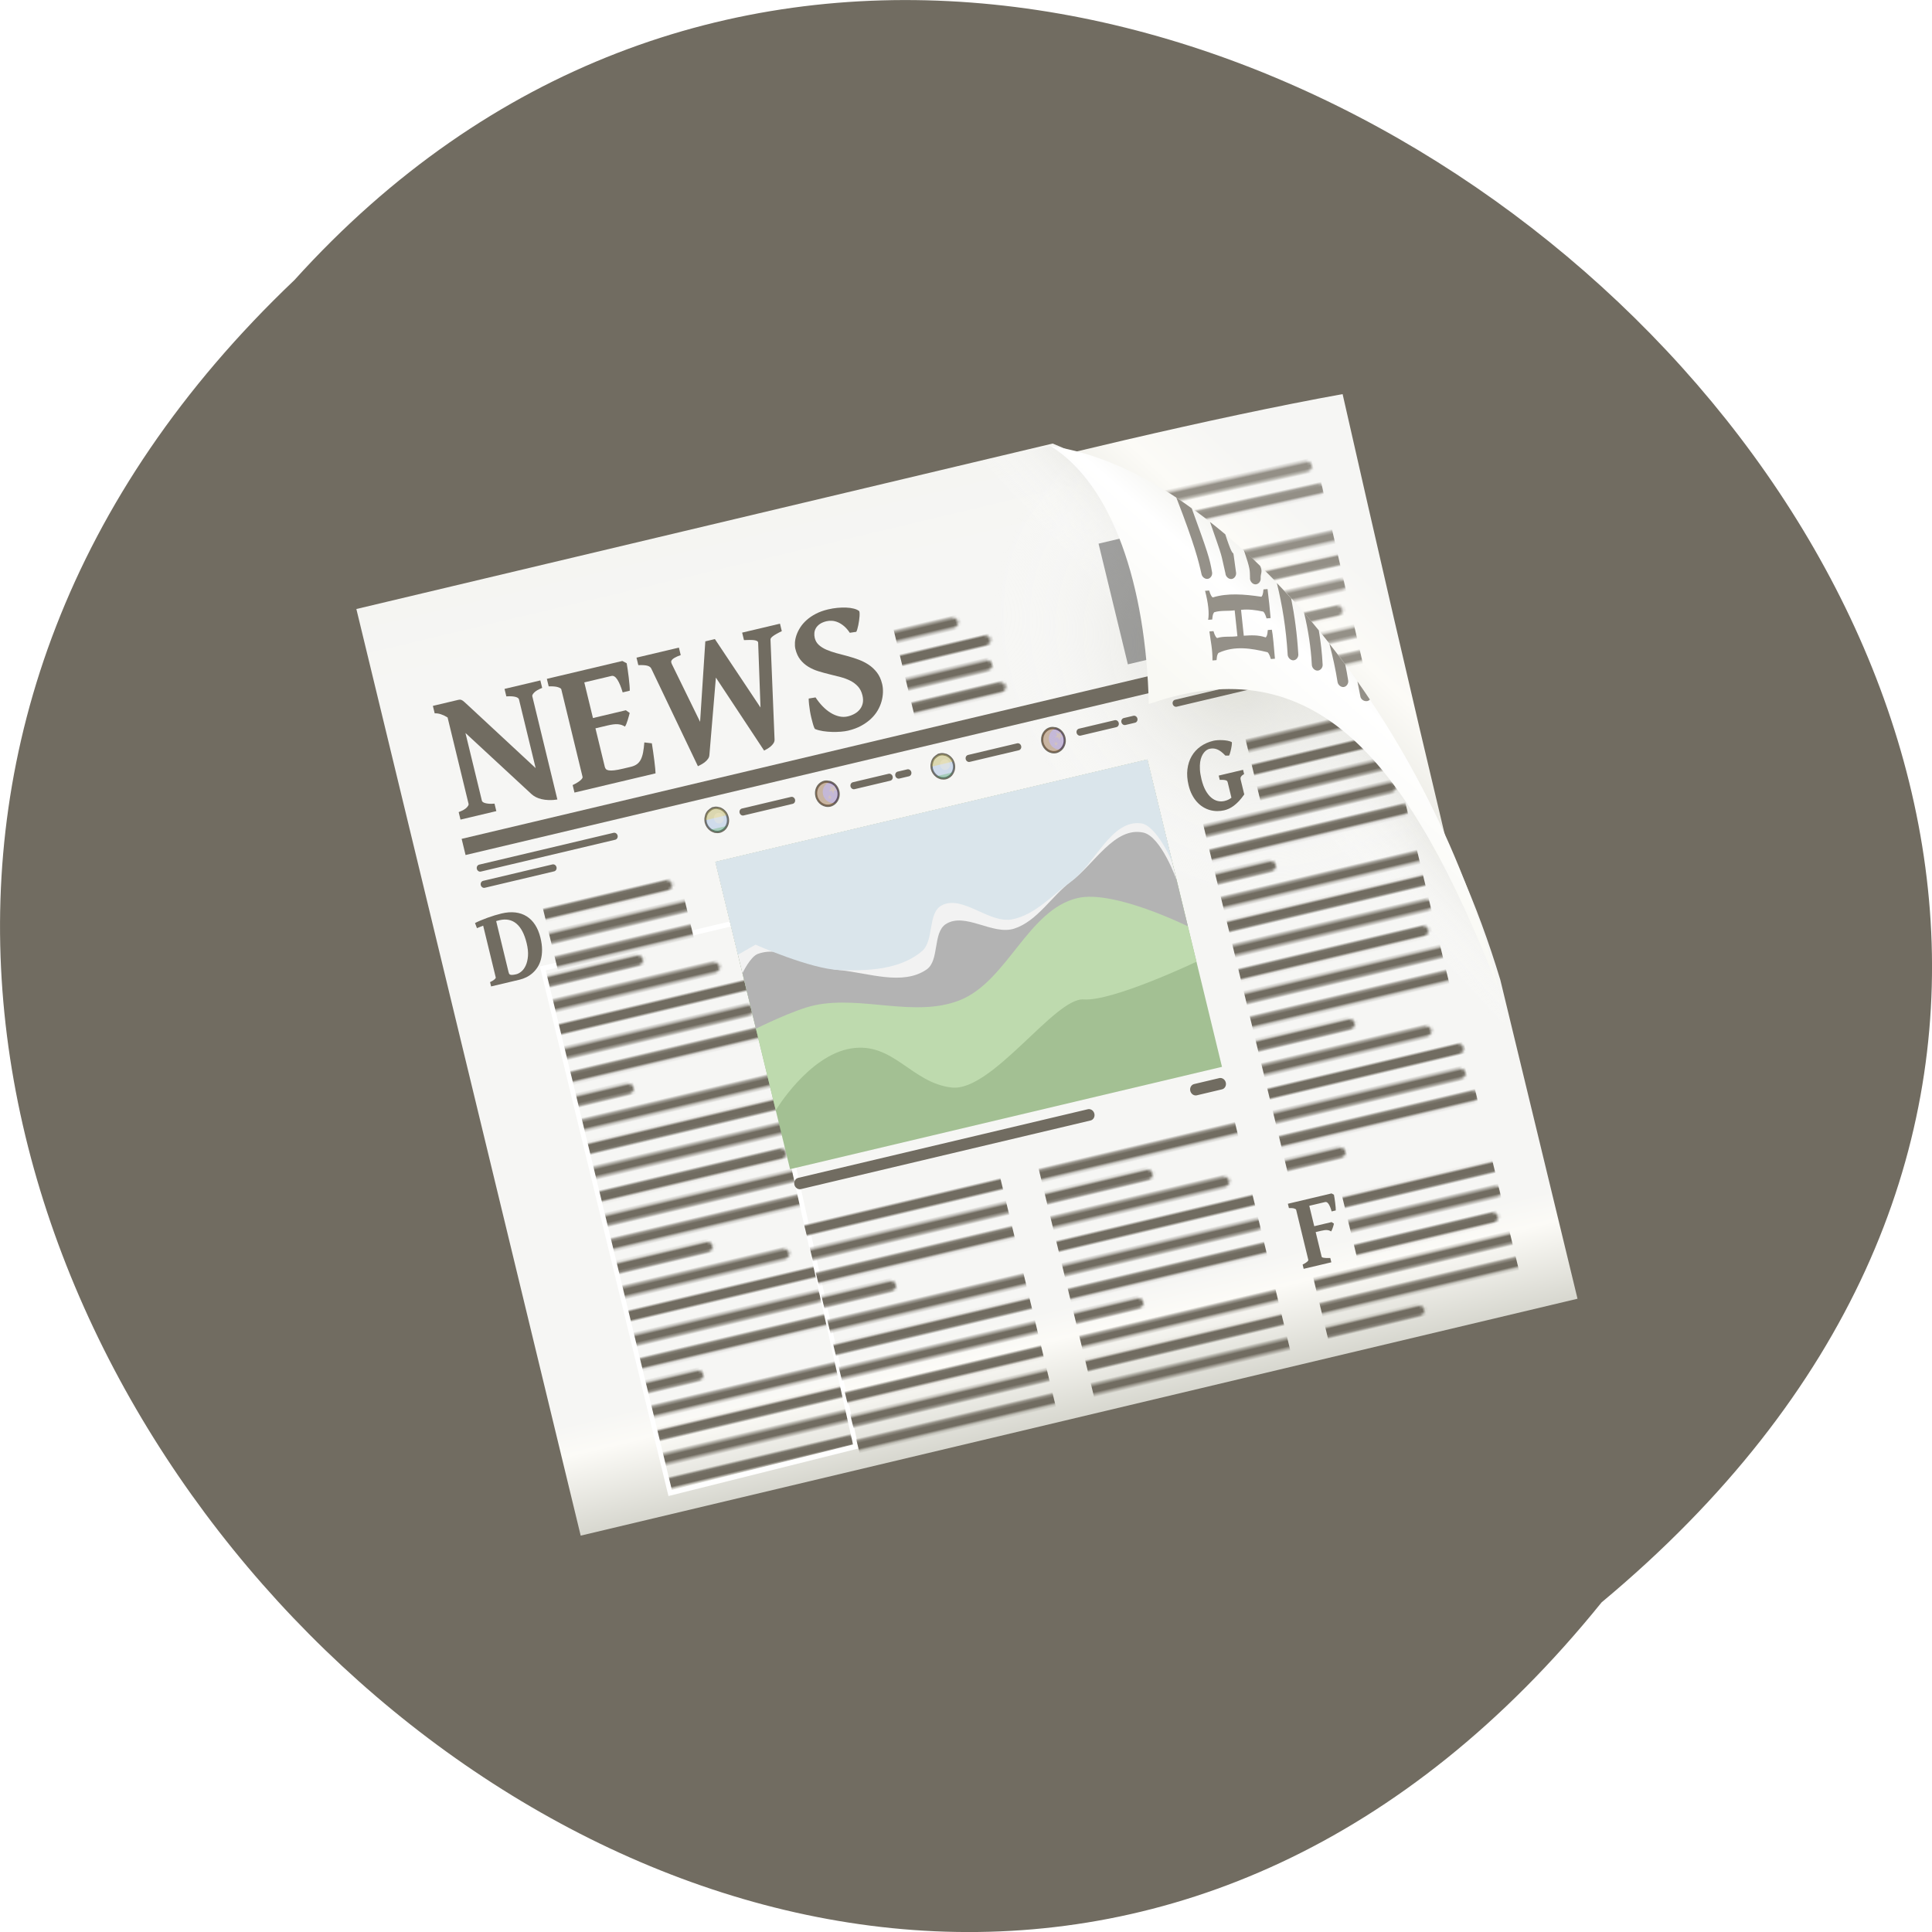 <svg xmlns="http://www.w3.org/2000/svg" xmlns:xlink="http://www.w3.org/1999/xlink" viewBox="0 0 256 256"><defs><path d="m 245.46 129.52 l -97.89 -96.9 c -5.556 -5.502 -16.222 -11.873 -23.7 -14.16 l -39.518 -12.08 c -7.479 -2.286 -18.1 0.391 -23.599 5.948 l -13.441 13.578 c -5.5 5.559 -14.502 14.653 -20 20.21 l -13.44 13.579 c -5.5 5.558 -8.07 16.206 -5.706 23.658 l 12.483 39.39 c 2.363 7.456 8.843 18.06 14.399 23.556 l 97.89 96.9 c 5.558 5.502 14.605 5.455 20.1 -0.101 l 36.26 -36.63 c 5.504 -5.559 14.503 -14.651 20 -20.21 l 36.26 -36.629 c 5.502 -5.56 5.455 -14.606 -0.101 -20.11 z m -178.09 -50.74 c -7.198 0 -13.03 -5.835 -13.03 -13.03 0 -7.197 5.835 -13.03 13.03 -13.03 7.197 0 13.03 5.835 13.03 13.03 -0.001 7.198 -5.836 13.03 -13.03 13.03 z" id="1"/><use id="2" xlink:href="#1"/><clipPath clip-path="url(#3)"><use xlink:href="#2"/></clipPath><clipPath id="3"><use xlink:href="#1"/></clipPath><clipPath clip-path="url(#3)"><use xlink:href="#2"/></clipPath><linearGradient xlink:href="#1D" id="1E" gradientUnits="userSpaceOnUse" y1="832.19" x2="0" y2="1016.54" gradientTransform="matrix(1.007 -0.001 -0.001 1.009 0.017 -8.159)"/><linearGradient xlink:href="#1D" id="1F" gradientUnits="userSpaceOnUse" x1="505.23" y1="619.42" x2="163.63" y2="863.72"/><linearGradient id="1D"><stop stop-color="#f5f5f2"/><stop stop-color="#f6f6f4" offset="0.104"/><stop stop-color="#f6f6f4" offset="0.884"/><stop stop-color="#fcfbf7" offset="0.916"/><stop stop-color="#d7d7cf" offset="1"/></linearGradient><linearGradient id="1G" gradientUnits="userSpaceOnUse" gradientTransform="matrix(0.478 0.79 -0.553 0.334 282.54 616.16)" y1="312.36" x2="0" y2="342.36"><stop stop-color="#e5e5e0"/><stop stop-opacity="0" stop-color="#fff" offset="1"/></linearGradient><linearGradient id="1I" gradientUnits="userSpaceOnUse" x1="221.68" y1="857.57" x2="185.07" y2="885.28"><stop stop-color="#e3e3d9"/><stop stop-color="#fff" offset="0.5"/><stop stop-color="#f9f9f4" offset="1"/></linearGradient><pattern patternTransform="matrix(0.686,0,0,0.539,6.545,226.56)" id="p" xlink:href="#r"/><pattern patternTransform="matrix(0.544,0,0,0.452,6.404,226.56)" id="r" xlink:href="#q"/><pattern id="q" patternTransform="translate(6.404,223.373)" height="115" width="87.62" patternUnits="userSpaceOnUse"><path stroke-width="4" stroke-linecap="round" stroke="#716c61" d="m 2.096 1.989 h 77.36"/><path stroke-width="4" stroke-linecap="round" stroke="#716c61" d="m 2.096 11.572 h 75.965"/><path stroke-width="4" stroke-linecap="round" stroke="#716c61" d="m 2.096 21.16 h 78.6"/><path stroke-width="4" stroke-linecap="round" stroke="#716c61" d="m 2.096 30.739 h 31"/><path stroke-width="4" stroke-linecap="round" stroke="#716c61" d="m 2.096 40.32 h 81.67"/><path stroke-width="4" stroke-linecap="round" stroke="#716c61" d="m 2.096 49.906 h 83.37"/><path stroke-width="4" stroke-linecap="round" stroke="#716c61" d="m 2.096 59.49 h 78.62"/><path stroke-width="4" stroke-linecap="round" stroke="#716c61" d="m 2.096 69.07 h 75.2"/><path stroke-width="4" stroke-linecap="round" stroke="#716c61" d="m 2.096 78.66 h 83.5"/><path stroke-width="4" stroke-linecap="round" stroke="#716c61" d="m 2.096 88.24 h 80.43"/><path stroke-width="4" stroke-linecap="round" stroke="#716c61" d="m 2.096 97.82 h 44.09"/><path stroke-width="4" stroke-linecap="round" stroke="#716c61" d="m 2.096 107.41 h 68.28"/><path stroke-width="4" stroke-linecap="round" stroke="#d40000" fill="none" opacity="0" d="m 2.096 112.99 h 75.76"/></pattern><pattern xlink:href="#p" id="s" patternTransform="matrix(0.686,0,0,0.539,171.545,226.56)"/><pattern patternTransform="matrix(0.686,0,0,0.539,-8.455,272.06)" id="u" xlink:href="#s"/><pattern xlink:href="#u" id="v" patternTransform="matrix(0.686,0,0,0.539,-8.455,272.06)"/><pattern id="t" patternTransform="translate(6.404,223.373)" height="115" width="87.62" patternUnits="userSpaceOnUse"><path stroke-width="4" stroke-linecap="round" stroke="#716c61" d="m 2.096 1.989 h 77.36"/><path stroke-width="4" stroke-linecap="round" stroke="#716c61" d="m 2.096 11.572 h 75.965"/><path stroke-width="4" stroke-linecap="round" stroke="#716c61" d="m 2.096 21.16 h 78.6"/><path stroke-width="4" stroke-linecap="round" stroke="#716c61" d="m 2.096 30.739 h 31"/><path stroke-width="4" stroke-linecap="round" stroke="#716c61" d="m 2.096 40.32 h 81.67"/><path stroke-width="4" stroke-linecap="round" stroke="#716c61" d="m 2.096 49.906 h 83.37"/><path stroke-width="4" stroke-linecap="round" stroke="#716c61" d="m 2.096 59.49 h 78.62"/><path stroke-width="4" stroke-linecap="round" stroke="#716c61" d="m 2.096 69.07 h 75.2"/><path stroke-width="4" stroke-linecap="round" stroke="#716c61" d="m 2.096 78.66 h 83.5"/><path stroke-width="4" stroke-linecap="round" stroke="#716c61" d="m 2.096 88.24 h 80.43"/><path stroke-width="4" stroke-linecap="round" stroke="#716c61" d="m 2.096 97.82 h 44.09"/><path stroke-width="4" stroke-linecap="round" stroke="#716c61" d="m 2.096 107.41 h 68.28"/><path stroke-width="4" stroke-linecap="round" stroke="#d40000" fill="none" opacity="0" d="m 2.096 112.99 h 75.76"/></pattern><pattern patternTransform="matrix(0.686,0,0,0.539,1640.725,982.002)" id="l" xlink:href="#o"/><pattern patternTransform="matrix(0.686,0,0,0.539,6.545,226.56)" id="h" xlink:href="#g"/><pattern id="i" patternTransform="translate(6.404,223.373)" height="115" width="87.62" patternUnits="userSpaceOnUse"><path stroke-width="4" stroke-linecap="round" stroke="#716c61" d="m 2.096 1.989 h 77.36"/><path stroke-width="4" stroke-linecap="round" stroke="#716c61" d="m 2.096 11.572 h 75.965"/><path stroke-width="4" stroke-linecap="round" stroke="#716c61" d="m 2.096 21.16 h 78.6"/><path stroke-width="4" stroke-linecap="round" stroke="#716c61" d="m 2.096 30.739 h 31"/><path stroke-width="4" stroke-linecap="round" stroke="#716c61" d="m 2.096 40.32 h 81.67"/><path stroke-width="4" stroke-linecap="round" stroke="#716c61" d="m 2.096 49.906 h 83.37"/><path stroke-width="4" stroke-linecap="round" stroke="#716c61" d="m 2.096 59.49 h 78.62"/><path stroke-width="4" stroke-linecap="round" stroke="#716c61" d="m 2.096 69.07 h 75.2"/><path stroke-width="4" stroke-linecap="round" stroke="#716c61" d="m 2.096 78.66 h 83.5"/><path stroke-width="4" stroke-linecap="round" stroke="#716c61" d="m 2.096 88.24 h 80.43"/><path stroke-width="4" stroke-linecap="round" stroke="#716c61" d="m 2.096 97.82 h 44.09"/><path stroke-width="4" stroke-linecap="round" stroke="#716c61" d="m 2.096 107.41 h 68.28"/><path stroke-width="4" stroke-linecap="round" stroke="#d40000" fill="none" opacity="0" d="m 2.096 112.99 h 75.76"/></pattern><pattern xlink:href="#v" id="o" patternTransform="matrix(0.686,0,0,0.539,1640.725,982.002)"/><pattern xlink:href="#h" id="j" patternTransform="matrix(0.686,0,0,0.539,171.545,226.56)"/><pattern patternTransform="matrix(0.686,0,0,0.539,-8.455,272.06)" id="k" xlink:href="#j"/><pattern patternTransform="matrix(0.686,0,0,0.539,1209.904,863.063)" id="n" xlink:href="#w"/><pattern xlink:href="#k" id="w" patternTransform="matrix(0.686,0,0,0.539,1209.904,863.063)"/><pattern patternTransform="matrix(0.544,0,0,0.452,6.404,226.56)" id="m" xlink:href="#z"/><pattern patternTransform="matrix(0.686,0,0,0.539,6.545,226.56)" id="10" xlink:href="#y"/><pattern patternTransform="matrix(0.686,0,0,0.539,1225.904,817.063)" id="17" xlink:href="#16"/><pattern patternTransform="matrix(0.686,0,0,0.539,7.545,226.06)" id="18" xlink:href="#x"/><pattern patternTransform="matrix(0.544,0,0,0.452,6.404,226.56)" id="x" xlink:href="#t"/><pattern id="19" patternTransform="translate(6.404,223.373)" height="115" width="87.62" patternUnits="userSpaceOnUse"><path stroke-width="4" stroke-linecap="round" stroke="#716c61" d="m 2.096 1.989 h 77.36"/><path stroke-width="4" stroke-linecap="round" stroke="#716c61" d="m 2.096 11.572 h 75.965"/><path stroke-width="4" stroke-linecap="round" stroke="#716c61" d="m 2.096 21.16 h 78.6"/><path stroke-width="4" stroke-linecap="round" stroke="#716c61" d="m 2.096 30.739 h 31"/><path stroke-width="4" stroke-linecap="round" stroke="#716c61" d="m 2.096 40.32 h 81.67"/><path stroke-width="4" stroke-linecap="round" stroke="#716c61" d="m 2.096 49.906 h 83.37"/><path stroke-width="4" stroke-linecap="round" stroke="#716c61" d="m 2.096 59.49 h 78.62"/><path stroke-width="4" stroke-linecap="round" stroke="#716c61" d="m 2.096 69.07 h 75.2"/><path stroke-width="4" stroke-linecap="round" stroke="#716c61" d="m 2.096 78.66 h 83.5"/><path stroke-width="4" stroke-linecap="round" stroke="#716c61" d="m 2.096 88.24 h 80.43"/><path stroke-width="4" stroke-linecap="round" stroke="#716c61" d="m 2.096 97.82 h 44.09"/><path stroke-width="4" stroke-linecap="round" stroke="#716c61" d="m 2.096 107.41 h 68.28"/><path stroke-width="4" stroke-linecap="round" stroke="#d40000" fill="none" opacity="0" d="m 2.096 112.99 h 75.76"/></pattern><pattern xlink:href="#1C" id="1B" patternTransform="matrix(0.686,0,0,0.539,1247.763,818.563)"/><pattern patternTransform="matrix(0.686,0,0,0.539,7.545,226.06)" id="1C" xlink:href="#1A"/><pattern patternTransform="matrix(0.544,0,0,0.452,6.404,226.56)" id="1A" xlink:href="#19"/><pattern xlink:href="#18" id="16" patternTransform="matrix(0.686,0,0,0.539,1225.904,817.063)"/><pattern patternTransform="matrix(0.544,0,0,0.452,6.404,226.56)" id="y" xlink:href="#15"/><pattern id="z" patternTransform="translate(6.404,223.373)" height="115" width="87.62" patternUnits="userSpaceOnUse"><path stroke-width="4" stroke-linecap="round" stroke="#716c61" d="m 2.096 1.989 h 77.36"/><path stroke-width="4" stroke-linecap="round" stroke="#716c61" d="m 2.096 11.572 h 75.965"/><path stroke-width="4" stroke-linecap="round" stroke="#716c61" d="m 2.096 21.16 h 78.6"/><path stroke-width="4" stroke-linecap="round" stroke="#716c61" d="m 2.096 30.739 h 31"/><path stroke-width="4" stroke-linecap="round" stroke="#716c61" d="m 2.096 40.32 h 81.67"/><path stroke-width="4" stroke-linecap="round" stroke="#716c61" d="m 2.096 49.906 h 83.37"/><path stroke-width="4" stroke-linecap="round" stroke="#716c61" d="m 2.096 59.49 h 78.62"/><path stroke-width="4" stroke-linecap="round" stroke="#716c61" d="m 2.096 69.07 h 75.2"/><path stroke-width="4" stroke-linecap="round" stroke="#716c61" d="m 2.096 78.66 h 83.5"/><path stroke-width="4" stroke-linecap="round" stroke="#716c61" d="m 2.096 88.24 h 80.43"/><path stroke-width="4" stroke-linecap="round" stroke="#716c61" d="m 2.096 97.82 h 44.09"/><path stroke-width="4" stroke-linecap="round" stroke="#716c61" d="m 2.096 107.41 h 68.28"/><path stroke-width="4" stroke-linecap="round" stroke="#d40000" fill="none" opacity="0" d="m 2.096 112.99 h 75.76"/></pattern><pattern id="15" patternTransform="translate(6.404,223.373)" height="115" width="87.62" patternUnits="userSpaceOnUse"><path stroke-width="4" stroke-linecap="round" stroke="#716c61" d="m 2.096 1.989 h 77.36"/><path stroke-width="4" stroke-linecap="round" stroke="#716c61" d="m 2.096 11.572 h 75.965"/><path stroke-width="4" stroke-linecap="round" stroke="#716c61" d="m 2.096 21.16 h 78.6"/><path stroke-width="4" stroke-linecap="round" stroke="#716c61" d="m 2.096 30.739 h 31"/><path stroke-width="4" stroke-linecap="round" stroke="#716c61" d="m 2.096 40.32 h 81.67"/><path stroke-width="4" stroke-linecap="round" stroke="#716c61" d="m 2.096 49.906 h 83.37"/><path stroke-width="4" stroke-linecap="round" stroke="#716c61" d="m 2.096 59.49 h 78.62"/><path stroke-width="4" stroke-linecap="round" stroke="#716c61" d="m 2.096 69.07 h 75.2"/><path stroke-width="4" stroke-linecap="round" stroke="#716c61" d="m 2.096 78.66 h 83.5"/><path stroke-width="4" stroke-linecap="round" stroke="#716c61" d="m 2.096 88.24 h 80.43"/><path stroke-width="4" stroke-linecap="round" stroke="#716c61" d="m 2.096 97.82 h 44.09"/><path stroke-width="4" stroke-linecap="round" stroke="#716c61" d="m 2.096 107.41 h 68.28"/><path stroke-width="4" stroke-linecap="round" stroke="#d40000" fill="none" opacity="0" d="m 2.096 112.99 h 75.76"/></pattern><pattern patternTransform="matrix(0.544,0,0,0.452,6.404,226.56)" id="g" xlink:href="#i"/><pattern xlink:href="#10" id="11" patternTransform="matrix(0.686,0,0,0.539,171.545,226.56)"/><pattern patternTransform="matrix(0.686,0,0,0.539,1209.904,863.063)" id="14" xlink:href="#13"/><pattern patternTransform="matrix(0.686,0,0,0.539,1247.763,818.563)" id="12" xlink:href="#1B"/><pattern patternTransform="matrix(0.686,0,0,0.539,1209.904,863.063)" id="13" xlink:href="#11"/><pattern patternTransform="matrix(0.686,0,0,0.539,1221.189,771.894)" id="e" xlink:href="#d"/><pattern patternTransform="matrix(0.686,0,0,0.539,1217.404,822.063)" id="F" xlink:href="#H"/><pattern id="G" patternTransform="translate(6.404,223.373)" height="115" width="87.62" patternUnits="userSpaceOnUse"><path stroke-width="4" stroke-linecap="round" stroke="#716c61" d="m 2.096 1.989 h 77.36"/><path stroke-width="4" stroke-linecap="round" stroke="#716c61" d="m 2.096 11.572 h 75.965"/><path stroke-width="4" stroke-linecap="round" stroke="#716c61" d="m 2.096 21.16 h 78.6"/><path stroke-width="4" stroke-linecap="round" stroke="#716c61" d="m 2.096 30.739 h 31"/><path stroke-width="4" stroke-linecap="round" stroke="#716c61" d="m 2.096 40.32 h 81.67"/><path stroke-width="4" stroke-linecap="round" stroke="#716c61" d="m 2.096 49.906 h 83.37"/><path stroke-width="4" stroke-linecap="round" stroke="#716c61" d="m 2.096 59.49 h 78.62"/><path stroke-width="4" stroke-linecap="round" stroke="#716c61" d="m 2.096 69.07 h 75.2"/><path stroke-width="4" stroke-linecap="round" stroke="#716c61" d="m 2.096 78.66 h 83.5"/><path stroke-width="4" stroke-linecap="round" stroke="#716c61" d="m 2.096 88.24 h 80.43"/><path stroke-width="4" stroke-linecap="round" stroke="#716c61" d="m 2.096 97.82 h 44.09"/><path stroke-width="4" stroke-linecap="round" stroke="#716c61" d="m 2.096 107.41 h 68.28"/><path stroke-width="4" stroke-linecap="round" stroke="#d40000" fill="none" opacity="0" d="m 2.096 112.99 h 75.76"/></pattern><pattern patternTransform="matrix(0.686,0,0,0.539,1223.904,868.563)" id="M" xlink:href="#L"/><pattern xlink:href="#f" id="H" patternTransform="matrix(0.686,0,0,0.539,1217.404,822.063)"/><pattern patternTransform="matrix(0.544,0,0,0.452,6.404,226.56)" id="I" xlink:href="#G"/><pattern patternTransform="matrix(0.686,0,0,0.539,6.545,226.56)" id="f" xlink:href="#m"/><pattern patternTransform="matrix(0.686,0,0,0.539,6.545,226.56)" id="J" xlink:href="#I"/><pattern patternTransform="matrix(0.686,0,0,0.539,1209.904,863.063)" id="K" xlink:href="#B"/><pattern id="E" patternTransform="translate(6.404,223.373)" height="115" width="87.62" patternUnits="userSpaceOnUse"><path stroke-width="4" stroke-linecap="round" stroke="#716c61" d="m 2.096 1.989 h 77.36"/><path stroke-width="4" stroke-linecap="round" stroke="#716c61" d="m 2.096 11.572 h 75.965"/><path stroke-width="4" stroke-linecap="round" stroke="#716c61" d="m 2.096 21.16 h 78.6"/><path stroke-width="4" stroke-linecap="round" stroke="#716c61" d="m 2.096 30.739 h 31"/><path stroke-width="4" stroke-linecap="round" stroke="#716c61" d="m 2.096 40.32 h 81.67"/><path stroke-width="4" stroke-linecap="round" stroke="#716c61" d="m 2.096 49.906 h 83.37"/><path stroke-width="4" stroke-linecap="round" stroke="#716c61" d="m 2.096 59.49 h 78.62"/><path stroke-width="4" stroke-linecap="round" stroke="#716c61" d="m 2.096 69.07 h 75.2"/><path stroke-width="4" stroke-linecap="round" stroke="#716c61" d="m 2.096 78.66 h 83.5"/><path stroke-width="4" stroke-linecap="round" stroke="#716c61" d="m 2.096 88.24 h 80.43"/><path stroke-width="4" stroke-linecap="round" stroke="#716c61" d="m 2.096 97.82 h 44.09"/><path stroke-width="4" stroke-linecap="round" stroke="#716c61" d="m 2.096 107.41 h 68.28"/><path stroke-width="4" stroke-linecap="round" stroke="#d40000" fill="none" opacity="0" d="m 2.096 112.99 h 75.76"/></pattern><pattern patternTransform="matrix(0.686,0,0,0.539,6.545,226.56)" id="D" xlink:href="#7"/><pattern patternTransform="matrix(0.544,0,0,0.452,6.404,226.56)" id="7" xlink:href="#5"/><pattern id="5" patternTransform="translate(6.404,223.373)" height="115" width="87.62" patternUnits="userSpaceOnUse"><path stroke-width="4" stroke-linecap="round" stroke="#716c61" d="m 2.096 1.989 h 77.36"/><path stroke-width="4" stroke-linecap="round" stroke="#716c61" d="m 2.096 11.572 h 75.965"/><path stroke-width="4" stroke-linecap="round" stroke="#716c61" d="m 2.096 21.16 h 78.6"/><path stroke-width="4" stroke-linecap="round" stroke="#716c61" d="m 2.096 30.739 h 31"/><path stroke-width="4" stroke-linecap="round" stroke="#716c61" d="m 2.096 40.32 h 81.67"/><path stroke-width="4" stroke-linecap="round" stroke="#716c61" d="m 2.096 49.906 h 83.37"/><path stroke-width="4" stroke-linecap="round" stroke="#716c61" d="m 2.096 59.49 h 78.62"/><path stroke-width="4" stroke-linecap="round" stroke="#716c61" d="m 2.096 69.07 h 75.2"/><path stroke-width="4" stroke-linecap="round" stroke="#716c61" d="m 2.096 78.66 h 83.5"/><path stroke-width="4" stroke-linecap="round" stroke="#716c61" d="m 2.096 88.24 h 80.43"/><path stroke-width="4" stroke-linecap="round" stroke="#716c61" d="m 2.096 97.82 h 44.09"/><path stroke-width="4" stroke-linecap="round" stroke="#716c61" d="m 2.096 107.41 h 68.28"/><path stroke-width="4" stroke-linecap="round" stroke="#d40000" fill="none" opacity="0" d="m 2.096 112.99 h 75.76"/></pattern><pattern patternTransform="matrix(0.686,0,0,0.539,1225.904,817.063)" id="6" xlink:href="#8"/><pattern patternTransform="matrix(0.686,0,0,0.539,1225.904,817.063)" id="8" xlink:href="#C"/><pattern xlink:href="#D" id="9" patternTransform="matrix(0.686,0,0,0.539,171.545,226.56)"/><pattern patternTransform="matrix(0.544,0,0,0.452,6.404,226.56)" id="C" xlink:href="#E"/><pattern patternTransform="matrix(0.686,0,0,0.539,-8.455,272.06)" id="A" xlink:href="#9"/><pattern xlink:href="#A" id="B" patternTransform="matrix(0.686,0,0,0.539,1209.904,863.063)"/><pattern xlink:href="#J" id="L" patternTransform="matrix(0.686,0,0,0.539,1223.904,868.563)"/><pattern id="N" patternTransform="translate(6.404,223.373)" height="115" width="87.62" patternUnits="userSpaceOnUse"><path stroke-width="4" stroke-linecap="round" stroke="#716c61" d="m 2.096 1.989 h 77.36"/><path stroke-width="4" stroke-linecap="round" stroke="#716c61" d="m 2.096 11.572 h 75.965"/><path stroke-width="4" stroke-linecap="round" stroke="#716c61" d="m 2.096 21.16 h 78.6"/><path stroke-width="4" stroke-linecap="round" stroke="#716c61" d="m 2.096 30.739 h 31"/><path stroke-width="4" stroke-linecap="round" stroke="#716c61" d="m 2.096 40.32 h 81.67"/><path stroke-width="4" stroke-linecap="round" stroke="#716c61" d="m 2.096 49.906 h 83.37"/><path stroke-width="4" stroke-linecap="round" stroke="#716c61" d="m 2.096 59.49 h 78.62"/><path stroke-width="4" stroke-linecap="round" stroke="#716c61" d="m 2.096 69.07 h 75.2"/><path stroke-width="4" stroke-linecap="round" stroke="#716c61" d="m 2.096 78.66 h 83.5"/><path stroke-width="4" stroke-linecap="round" stroke="#716c61" d="m 2.096 88.24 h 80.43"/><path stroke-width="4" stroke-linecap="round" stroke="#716c61" d="m 2.096 97.82 h 44.09"/><path stroke-width="4" stroke-linecap="round" stroke="#716c61" d="m 2.096 107.41 h 68.28"/><path stroke-width="4" stroke-linecap="round" stroke="#d40000" fill="none" opacity="0" d="m 2.096 112.99 h 75.76"/></pattern><pattern patternTransform="matrix(0.544,0,0,0.452,6.404,226.56)" id="Z" xlink:href="#N"/><pattern patternTransform="matrix(0.686,0,0,0.539,6.545,226.56)" id="X" xlink:href="#Z"/><pattern patternTransform="matrix(0.686,0,0,0.539,-8.455,272.06)" id="a" xlink:href="#Y"/><pattern xlink:href="#a" id="b" patternTransform="matrix(0.686,0,0,0.539,-8.455,272.06)"/><pattern xlink:href="#U" id="0" patternTransform="matrix(0.634,0,0,0.498,-136.363,690.817)"/><pattern xlink:href="#e" id="c" patternTransform="matrix(0.634,0,0,0.498,-151.471,667.353)"/><pattern xlink:href="#b" id="d" patternTransform="matrix(0.686,0,0,0.539,1221.189,771.894)"/><pattern xlink:href="#X" id="Y" patternTransform="matrix(0.686,0,0,0.539,171.545,226.56)"/><pattern xlink:href="#F" id="R" patternTransform="matrix(0.634,0,0,0.498,-154.257,696.875)"/><pattern xlink:href="#l" id="W" patternTransform="matrix(0.634,0,0,0.498,236.734,844.599)"/><pattern xlink:href="#12" id="O" patternTransform="matrix(0.634,0,0,0.498,-126.216,693.642)"/><pattern xlink:href="#14" id="P" patternTransform="matrix(0.634,0,0,0.498,-161.184,734.743)"/><pattern xlink:href="#17" id="Q" patternTransform="matrix(0.634,0,0,0.498,-146.406,692.257)"/><pattern xlink:href="#K" id="V" patternTransform="matrix(0.634,0,0,0.498,-161.184,734.743)"/><pattern xlink:href="#M" id="S" patternTransform="matrix(0.634,0,0,0.498,-148.253,739.823)"/><pattern xlink:href="#6" id="U" patternTransform="matrix(0.634,0,0,0.498,-146.406,692.257)"/><pattern xlink:href="#n" id="T" patternTransform="matrix(0.634,0,0,0.498,-161.184,734.743)"/><radialGradient xlink:href="#4" id="1H" gradientUnits="userSpaceOnUse" gradientTransform="matrix(2.098 0.758 -0.349 2.053 -369.29 -349.55)" cx="348" cy="471.36" r="22.5"/><radialGradient gradientTransform="matrix(2.098 0.758 -0.349 2.053 -369.29 -349.55)" gradientUnits="userSpaceOnUse" id="4" r="22.5" cy="471.36" cx="348"><stop stop-color="#dcdcd5"/><stop stop-opacity="0" stop-color="#fff" offset="1"/></radialGradient></defs><g color="#000"><path d="M 212.32,840.15 C 342.21,945 152.05,1134.27 37.11,1013.36 -78.08,909.3 101.7,707.34 212.32,840.15 z" transform="matrix(0 1 -1 0 1052.37 0.002)" fill="#716c61"/></g><g transform="matrix(0.612 -0.145 0.161 0.663 -99.21 -468.2)"><path d="m 232.9,835.88 c -1,60.873 -1.522,115.21 -0.303,174.97 L 106.337,991.91 85.434,836.57 c 0,0 91.59,-3.456 147.46,-0.686 z" fill="url(#1F)"/><path d="m 192.67,842.36 h 42.487 v 71.17 H 192.67 z" transform="matrix(1 0.013 -0.013 1 0 0)" opacity="0.75" fill="url(#c)"/><path d="m 20.3 832.34 l -0.141 185.16 l 215.86 -0.138 l 0.049 -63.696 c -3.714 -62.31 -39.11 -104.46 -64.988 -121.42 z" fill="url(#1E)"/><path d="m 154.74,832.65 78.57,130 1.905,-1.155 v -8.515 c -0.727,-12.01 -2.648,-23.25 -5.455,-33.712 l -46.35,-76.69 c -4.414,-3.927 -8.746,-7.249 -12.844,-9.929 h -15.817 z" fill="url(#1G)"/><path d="m 173.71 834.81 c -12.759 4.348 -22.356 15.05 -24.909 30.05 -4.342 25.51 13.303 53.82 39.37 63.24 16.16 5.838 31.743 3.037 42.31 -6 -10.641 -42.655 -36.1 -72.55 -56.774 -87.28 z" fill="url(#1H)"/><path d="m 183.4 886.84 h 29.09" fill="none" stroke="#716c61" stroke-linecap="round" stroke-width="1.385"/><path d="m 182.96,909.75 h 42.487 v 71.17 H 182.96 z" fill="url(#V)"/><path d="m 175.5,853.22 h 15.281 v 24.12 H 175.5 z" opacity="0.35"/><g fill="#716c61"><path d="m 30.427,880.49 h 170.41 v 3.232 H 30.427 z"/><path d="m 31.15,876.8 v -1.497 c 0.878,-0.108 1.503,-0.277 1.876,-0.505 0.373,-0.229 0.559,-0.427 0.559,-0.595 v -17.282 c -0.385,-0.361 -0.785,-0.661 -1.2,-0.902 -0.415,-0.241 -0.827,-0.391 -1.236,-0.451 v -1.497 h 5.448 c 0.18,0 0.328,0.015 0.442,0.045 0.114,0.03 0.232,0.093 0.352,0.189 0.12,0.096 0.25,0.238 0.388,0.424 0.138,0.186 0.322,0.436 0.55,0.749 l 10.77,14.955 v -13.746 c 0,-0.072 -0.036,-0.159 -0.108,-0.262 -0.072,-0.102 -0.201,-0.204 -0.388,-0.307 -0.186,-0.102 -0.436,-0.201 -0.749,-0.298 -0.313,-0.096 -0.71,-0.18 -1.191,-0.253 v -1.497 h 7.757 v 1.497 c -0.866,0.12 -1.488,0.295 -1.867,0.523 -0.379,0.229 -0.568,0.427 -0.568,0.595 v 20.655 c -0.661,-0.048 -1.26,-0.141 -1.795,-0.28 -0.535,-0.138 -1.01,-0.304 -1.425,-0.496 -0.415,-0.192 -0.773,-0.409 -1.073,-0.649 -0.301,-0.241 -0.547,-0.493 -0.74,-0.758 L 36.471,860.653 v 13.548 c 0,0.072 0.039,0.159 0.117,0.262 0.078,0.102 0.213,0.204 0.406,0.307 0.192,0.102 0.442,0.201 0.749,0.298 0.307,0.096 0.695,0.174 1.164,0.235 v 1.497 z"/><path d="m 74.12,870.95 c -0.048,0.517 -0.102,1.079 -0.162,1.687 -0.06,0.607 -0.126,1.191 -0.198,1.75 -0.072,0.559 -0.141,1.055 -0.207,1.488 -0.066,0.433 -0.123,0.74 -0.171,0.92 H 55.829 v -1.497 c 0.818,-0.168 1.428,-0.352 1.831,-0.55 0.403,-0.198 0.604,-0.382 0.604,-0.55 v -17.516 c 0,-0.144 -0.189,-0.325 -0.568,-0.541 -0.379,-0.216 -1,-0.409 -1.867,-0.577 v -1.497 h 16.344 l 0.776,0.631 c -0.024,0.313 -0.06,0.722 -0.108,1.227 -0.048,0.505 -0.108,1.022 -0.18,1.551 -0.072,0.529 -0.147,1.028 -0.225,1.497 -0.078,0.469 -0.153,0.818 -0.225,1.046 h -1.533 c -0.06,-1.118 -0.21,-1.999 -0.451,-2.643 -0.241,-0.643 -0.583,-0.965 -1.028,-0.965 h -5.881 v 7.126 h 7.126 l 0.649,0.686 c -0.096,0.168 -0.213,0.367 -0.352,0.595 -0.138,0.229 -0.283,0.46 -0.433,0.695 -0.15,0.235 -0.301,0.448 -0.451,0.64 -0.15,0.192 -0.292,0.337 -0.424,0.433 -0.18,-0.18 -0.376,-0.331 -0.586,-0.451 -0.21,-0.12 -0.451,-0.222 -0.722,-0.307 -0.271,-0.084 -0.589,-0.144 -0.956,-0.18 -0.367,-0.036 -0.803,-0.054 -1.308,-0.054 h -2.544 v 7.703 c 0,0.18 0.042,0.34 0.126,0.478 0.084,0.138 0.259,0.259 0.523,0.361 0.265,0.102 0.637,0.18 1.118,0.235 0.481,0.054 1.118,0.081 1.912,0.081 h 1.606 c 0.553,0 1.025,-0.075 1.416,-0.225 0.391,-0.15 0.737,-0.388 1.037,-0.713 0.301,-0.325 0.574,-0.74 0.821,-1.245 0.247,-0.505 0.496,-1.112 0.749,-1.822 z"/><path d="m 106.3,855.57 c -0.529,0.108 -0.968,0.21 -1.317,0.307 -0.349,0.096 -0.625,0.189 -0.83,0.28 -0.204,0.09 -0.352,0.177 -0.442,0.262 -0.09,0.084 -0.141,0.174 -0.153,0.271 l -4.131,19.05 c -0.06,0.253 -0.198,0.472 -0.415,0.658 -0.216,0.186 -0.463,0.343 -0.74,0.469 -0.277,0.126 -0.556,0.229 -0.839,0.307 -0.283,0.078 -0.514,0.135 -0.695,0.171 l -6.242,-15.947 -5.177,14.341 c -0.084,0.253 -0.238,0.469 -0.46,0.649 -0.222,0.18 -0.475,0.334 -0.758,0.46 -0.283,0.126 -0.574,0.229 -0.875,0.307 -0.301,0.078 -0.571,0.141 -0.812,0.189 l -4.69,-20.511 c -0.06,-0.301 -0.277,-0.547 -0.649,-0.74 -0.373,-0.192 -0.986,-0.367 -1.84,-0.523 v -1.497 h 9.182 v 1.497 c -0.589,0.06 -1.043,0.135 -1.362,0.225 -0.319,0.09 -0.55,0.189 -0.695,0.298 -0.144,0.108 -0.222,0.226 -0.235,0.352 -0.012,0.126 -0.006,0.256 0.018,0.388 l 2.922,12.213 5.069,-14.973 h 2.075 l 5.935,14.973 2.742,-12.357 c 0.024,-0.144 -0.03,-0.271 -0.162,-0.379 -0.132,-0.108 -0.325,-0.204 -0.577,-0.289 -0.253,-0.084 -0.553,-0.162 -0.902,-0.235 -0.349,-0.072 -0.728,-0.144 -1.136,-0.216 v -1.497 h 8.19 z"/><path d="m 124.22 870 c 0 0.541 -0.084 1.094 -0.253 1.66 -0.168 0.565 -0.418 1.121 -0.749 1.669 -0.331 0.547 -0.752 1.064 -1.263 1.551 -0.511 0.487 -1.112 0.911 -1.804 1.272 -0.692 0.361 -1.47 0.649 -2.336 0.866 -0.866 0.216 -1.828 0.325 -2.886 0.325 -0.445 0 -0.962 -0.042 -1.551 -0.126 -0.589 -0.084 -1.191 -0.201 -1.804 -0.352 -0.613 -0.15 -1.212 -0.334 -1.795 -0.55 -0.583 -0.216 -1.085 -0.463 -1.506 -0.74 -0.06 -0.024 -0.108 -0.147 -0.144 -0.37 -0.036 -0.222 -0.06 -0.502 -0.072 -0.839 -0.012 -0.337 -0.018 -0.716 -0.018 -1.136 0 -0.421 0.018 -0.851 0.054 -1.29 0.036 -0.439 0.084 -0.869 0.144 -1.29 0.06 -0.421 0.132 -0.8 0.216 -1.136 l 1.461 0.09 c 0.277 0.71 0.61 1.371 1 1.984 0.391 0.613 0.83 1.146 1.317 1.596 0.487 0.451 1.013 0.806 1.578 1.064 0.565 0.259 1.155 0.388 1.768 0.388 0.541 0 1.055 -0.066 1.542 -0.198 0.487 -0.132 0.917 -0.334 1.29 -0.604 0.373 -0.271 0.667 -0.613 0.884 -1.028 0.216 -0.415 0.325 -0.911 0.325 -1.488 0 -0.734 -0.162 -1.368 -0.487 -1.903 -0.325 -0.535 -0.755 -1.01 -1.29 -1.425 -0.535 -0.415 -1.146 -0.791 -1.831 -1.127 -0.686 -0.337 -1.386 -0.673 -2.102 -1.01 -0.716 -0.337 -1.416 -0.692 -2.102 -1.064 -0.686 -0.373 -1.296 -0.803 -1.831 -1.29 -0.535 -0.487 -0.965 -1.049 -1.29 -1.687 -0.325 -0.637 -0.487 -1.395 -0.487 -2.273 0 -0.373 0.075 -0.782 0.225 -1.227 0.15 -0.445 0.379 -0.89 0.686 -1.335 0.307 -0.445 0.695 -0.875 1.164 -1.29 0.469 -0.415 1.022 -0.782 1.66 -1.1 0.637 -0.319 1.365 -0.574 2.183 -0.767 0.818 -0.192 1.726 -0.289 2.724 -0.289 0.685 0 1.353 0.042 2 0.126 0.649 0.084 1.254 0.198 1.813 0.343 0.559 0.144 1.052 0.319 1.479 0.523 0.427 0.204 0.749 0.427 0.965 0.667 0.06 0.048 0.075 0.165 0.045 0.352 -0.03 0.186 -0.087 0.406 -0.171 0.658 -0.084 0.253 -0.189 0.526 -0.316 0.821 -0.126 0.295 -0.259 0.577 -0.397 0.848 -0.138 0.271 -0.274 0.511 -0.406 0.722 -0.132 0.21 -0.247 0.358 -0.343 0.442 l -1.371 -0.108 c -0.241 -0.613 -0.529 -1.127 -0.866 -1.542 -0.337 -0.415 -0.695 -0.749 -1.073 -1 -0.379 -0.253 -0.764 -0.43 -1.155 -0.532 -0.391 -0.102 -0.755 -0.153 -1.091 -0.153 -0.577 0 -1.07 0.072 -1.479 0.216 -0.409 0.144 -0.746 0.34 -1.01 0.586 -0.265 0.247 -0.457 0.529 -0.577 0.848 -0.12 0.319 -0.18 0.646 -0.18 0.983 0 0.565 0.165 1.07 0.496 1.515 0.331 0.445 0.767 0.854 1.308 1.227 0.541 0.373 1.155 0.734 1.84 1.082 l 2.111 1.046 c 0.722 0.361 1.425 0.752 2.111 1.173 0.685 0.421 1.299 0.899 1.84 1.434 0.541 0.535 0.977 1.146 1.308 1.831 0.331 0.686 0.496 1.473 0.496 2.363 z"/></g><path d="m 40.6 908.61 h 42.487 l -2.151 104.36 l -40.34 0.47 z" fill="url(#0)" stroke="#fff"/><path d="m 81.36,967.55 h 42.487 v 47.794 H 81.36 z" fill="url(#S)"/><path d="m 132.16,967.55 h 42.487 v 47.33 H 132.16 z" fill="url(#R)"/><path d="m 182.96,999.88 h 42.487 v 15 H 182.96 z" fill="url(#P)"/><path d="m 82.48 960.75 h 62.698" fill="none" stroke="#716c61" stroke-linecap="round" stroke-width="2.247"/><path d="m 81.24,896.2 h 93.52 v 61.42 H 81.24 z" fill="#a3c093"/><path d="m 81.24 896.2 h 93.52 v 40.41 c 0 0 -19.16 3.781 -24.952 2.078 -5.794 -1.703 -23.401 13.409 -31.431 10.733 -8.03 -2.676 -9.65 -11.317 -18.676 -11.887 -9.03 -0.57 -18.458 8.313 -18.458 8.313 z" fill="#bedaae"/><path d="m 81.24 896.2 h 93.52 v 33.34 c 0 0 -13.328 -10.269 -21.17 -10.286 -10.808 -0.023 -18.512 12.618 -29.23 14.04 -10.04 1.334 -19.752 -5.304 -29.88 -5.551 -4.451 -0.109 -13.237 1.796 -13.237 1.796 z" fill="#b3b3b3"/><path d="m 81.24 896.2 h 93.52 v 24.1 c 0 0 -0.989 -8.935 -4.457 -10.47 -5.554 -2.458 -11.57 3.732 -17.207 5.991 -4.757 1.907 -8.882 5.989 -13.993 6.372 -4.758 0.357 -9.218 -5.369 -13.764 -3.923 -3.149 1 -3.1 6.617 -6.213 7.726 -5.757 2.05 -12.1 -1.979 -17.933 -3.81 -5.473 -1.719 -10.157 -7.339 -15.857 -6.691 -1.673 0.19 -4.093 2.958 -4.093 2.958 z" fill="#f2f2f2"/><path d="m 81.24 896.2 h 93.52 v 20.407 c 0 0 -1.4 -7.565 -4.457 -8.623 -5.956 -2.061 -11.331 5.558 -17.207 7.838 -4.57 1.773 -9.09 4.732 -13.993 4.525 -4.971 -0.209 -8.942 -6.993 -13.764 -5.771 -3.203 0.812 -3.228 6.307 -6.213 7.726 -5.399 2.565 -12.141 1.364 -17.933 -0.116 -5.816 -1.486 -15.857 -8.538 -15.857 -8.538 l -4.093 1.111 z" fill="#dae5eb"/><g fill="none" stroke="#716c61" stroke-linecap="round"><g stroke-width="1.385"><path d="m 32.737 886.84 h 29.09"/><path d="m 32.737 890.08 h 15.01"/></g><path d="m 168.2 960.75 h 5.433" stroke-width="2.247"/></g><path d="m 129.26,858.79 h 21.705 v 19.397 H 129.26 z" fill="url(#O)"/><path d="m 43.604,896.2 h 29.441 v 14.09 H 43.604 z" fill="url(#Q)"/><path d="m 41.646,902.72 c 0,0.86 -0.088,1.629 -0.263,2.307 -0.176,0.678 -0.416,1.277 -0.723,1.796 -0.306,0.52 -0.664,0.96 -1.074,1.321 -0.41,0.361 -0.85,0.657 -1.321,0.888 -0.471,0.231 -0.96,0.399 -1.466,0.506 -0.506,0.107 -1,0.16 -1.492,0.16 h -6.184 v -0.857 c 0.468,-0.096 0.817,-0.201 1.048,-0.315 0.231,-0.114 0.346,-0.219 0.346,-0.315 v -10.355 l -1.394,0.196 -0.145,-1.053 c 0.351,-0.083 0.771,-0.162 1.26,-0.237 0.489,-0.076 1,-0.143 1.533,-0.201 0.533,-0.058 1.07,-0.103 1.611,-0.134 0.54,-0.031 1.041,-0.046 1.502,-0.047 1.087,0 2.051,0.143 2.891,0.428 0.84,0.286 1.547,0.7 2.122,1.244 0.575,0.544 1.01,1.208 1.306,1.993 0.296,0.785 0.444,1.676 0.444,2.674 z m -7.536,-5.162 c -0.11,0 -0.225,0.002 -0.346,0.005 -0.12,0.003 -0.239,0.009 -0.356,0.015 v 10.159 c 0,0.117 0.007,0.224 0.021,0.32 0.014,0.096 0.067,0.179 0.16,0.248 0.093,0.069 0.239,0.122 0.439,0.16 0.2,0.038 0.482,0.057 0.847,0.057 0.372,0 0.773,-0.1 1.203,-0.299 0.43,-0.2 0.828,-0.516 1.192,-0.95 0.365,-0.434 0.669,-0.991 0.914,-1.672 0.244,-0.681 0.366,-1.507 0.366,-2.478 0,-1.838 -0.375,-3.224 -1.125,-4.161 -0.75,-0.936 -1.855,-1.404 -3.314,-1.404 z" fill="#716c61"/><path d="m 192.92,985.67 h 32.527 v 14.839 H 192.92 z" fill="url(#T)"/><path d="m 181.44 999.45 v -0.857 c 0.468 -0.096 0.817 -0.201 1.048 -0.315 0.231 -0.114 0.346 -0.219 0.346 -0.315 v -10.02 c 0 -0.083 -0.108 -0.186 -0.325 -0.31 -0.217 -0.124 -0.573 -0.234 -1.069 -0.33 v -0.857 h 9.457 l 0.423 0.361 c -0.007 0.179 -0.024 0.413 -0.052 0.702 -0.028 0.289 -0.06 0.585 -0.098 0.888 -0.038 0.303 -0.079 0.588 -0.124 0.857 -0.045 0.268 -0.088 0.468 -0.129 0.599 h -0.898 c -0.021 -0.64 -0.102 -1.144 -0.243 -1.512 -0.141 -0.368 -0.342 -0.552 -0.604 -0.552 h -3.448 v 4.078 h 3.758 l 0.403 0.392 c -0.062 0.124 -0.134 0.253 -0.217 0.387 -0.083 0.134 -0.169 0.263 -0.258 0.387 -0.089 0.124 -0.177 0.237 -0.263 0.341 -0.086 0.103 -0.163 0.182 -0.232 0.237 -0.103 -0.103 -0.213 -0.189 -0.33 -0.258 -0.117 -0.069 -0.253 -0.127 -0.408 -0.176 -0.155 -0.048 -0.337 -0.083 -0.547 -0.103 -0.21 -0.021 -0.459 -0.031 -0.748 -0.031 h -1.156 v 4.924 c 0 0.041 0.026 0.086 0.077 0.134 0.052 0.048 0.141 0.098 0.268 0.15 0.127 0.052 0.301 0.107 0.521 0.165 0.22 0.058 0.499 0.119 0.836 0.181 v 0.857 z" fill="#716c61"/><path d="m 195.86,896.2 h 26.812 v 14.03 H 195.86 z" fill="url(#W)"/><path d="m 170.56 832.65 c 35.512 12.781 64.969 71.41 64.65 122.4 -6.966 -46.806 -20.264 -72.81 -57.4 -69.27 5.344 -22.541 3.477 -43.12 -7.257 -53.12 z" fill="url(#1I)"/><path d="m 192.88 896.67 c 0.034 0.028 0.036 0.098 0.005 0.212 -0.031 0.114 -0.081 0.253 -0.15 0.418 -0.069 0.165 -0.151 0.342 -0.248 0.532 -0.096 0.189 -0.194 0.37 -0.294 0.542 -0.1 0.172 -0.194 0.325 -0.284 0.459 -0.089 0.134 -0.165 0.229 -0.227 0.284 l -0.754 -0.165 c -0.227 -0.372 -0.454 -0.685 -0.681 -0.939 -0.227 -0.255 -0.461 -0.459 -0.702 -0.614 -0.241 -0.155 -0.489 -0.267 -0.743 -0.336 -0.255 -0.069 -0.527 -0.103 -0.816 -0.103 -0.172 0 -0.368 0.034 -0.588 0.103 -0.22 0.069 -0.447 0.184 -0.681 0.346 -0.234 0.162 -0.461 0.375 -0.681 0.64 -0.22 0.265 -0.418 0.599 -0.594 1 -0.176 0.403 -0.317 0.876 -0.423 1.42 -0.107 0.544 -0.16 1.173 -0.16 1.889 0 0.909 0.1 1.686 0.299 2.333 0.2 0.647 0.468 1.177 0.805 1.59 0.337 0.413 0.723 0.718 1.156 0.914 0.434 0.196 0.888 0.294 1.363 0.294 0.33 0 0.625 -0.028 0.883 -0.083 0.258 -0.055 0.494 -0.131 0.707 -0.227 v -3.046 c 0 -0.076 -0.009 -0.15 -0.026 -0.222 -0.017 -0.072 -0.072 -0.143 -0.165 -0.212 -0.093 -0.069 -0.241 -0.138 -0.444 -0.206 -0.203 -0.069 -0.494 -0.138 -0.872 -0.206 v -0.857 h 5.276 v 0.857 c -0.2 0.048 -0.361 0.103 -0.485 0.165 -0.124 0.062 -0.224 0.131 -0.299 0.206 -0.076 0.076 -0.127 0.153 -0.155 0.232 -0.028 0.079 -0.041 0.16 -0.041 0.243 v 3 c -0.509 0.42 -0.991 0.766 -1.445 1.038 -0.454 0.272 -0.883 0.487 -1.285 0.645 -0.403 0.158 -0.783 0.268 -1.141 0.33 -0.358 0.062 -0.692 0.093 -1 0.093 -0.509 0 -1.013 -0.057 -1.512 -0.17 -0.499 -0.114 -0.974 -0.286 -1.425 -0.516 -0.451 -0.231 -0.867 -0.521 -1.249 -0.872 -0.382 -0.351 -0.712 -0.761 -0.991 -1.229 -0.279 -0.468 -0.497 -0.996 -0.656 -1.585 -0.158 -0.588 -0.237 -1.237 -0.237 -1.946 0 -1.143 0.184 -2.166 0.552 -3.071 0.368 -0.905 0.878 -1.672 1.528 -2.302 0.65 -0.63 1.421 -1.11 2.313 -1.44 0.891 -0.33 1.86 -0.496 2.906 -0.496 0.227 0 0.504 0.024 0.831 0.072 0.327 0.048 0.662 0.117 1.01 0.206 0.344 0.09 0.68 0.2 1.01 0.33 0.327 0.131 0.6 0.279 0.821 0.444 z" fill="#716c61"/><g fill="none" stroke="#716c61"><path d="m 83.59 885.96 c -0.163 0 -0.308 0.026 -0.462 0.057 -0.118 0.024 -0.236 0.075 -0.346 0.115 -0.062 0.023 -0.114 0.058 -0.173 0.087 -0.09 0.043 -0.177 0.063 -0.26 0.115 -0.042 0.027 -0.076 0.057 -0.115 0.087 -0.043 0.031 -0.103 0.053 -0.144 0.087 -0.053 0.044 -0.096 0.096 -0.144 0.144 -0.047 0.047 -0.101 0.094 -0.144 0.144 -0.054 0.064 -0.098 0.133 -0.144 0.202 -0.067 0.099 -0.121 0.208 -0.173 0.318 -0.027 0.057 -0.064 0.114 -0.087 0.173 -0.009 0.019 -0.022 0.039 -0.029 0.057 -0.035 0.099 -0.065 0.213 -0.087 0.317 0 0.009 0 0.02 0 0.029 -0.028 0.145 -0.057 0.28 -0.057 0.433 0 0.609 0.257 1.168 0.635 1.587 0.018 0.021 0.039 0.038 0.057 0.057 0.038 0.04 0.075 0.078 0.115 0.115 0.072 0.066 0.152 0.117 0.231 0.173 0.074 0.052 0.152 0.101 0.231 0.144 0.047 0.026 0.096 0.064 0.144 0.087 0.093 0.043 0.189 0.056 0.289 0.087 0.059 0.019 0.112 0.044 0.173 0.057 0.163 0.035 0.317 0.057 0.491 0.057 0.173 0 0.33 -0.021 0.491 -0.057 0.308 -0.063 0.585 -0.176 0.837 -0.346 0.02 -0.014 0.038 -0.043 0.057 -0.057 0.592 -0.43 0.981 -1.117 0.981 -1.905 0 -0.296 -0.045 -0.576 -0.144 -0.837 -0.022 -0.059 -0.059 -0.116 -0.087 -0.173 -0.171 -0.359 -0.432 -0.663 -0.75 -0.895 -0.037 -0.027 -0.077 -0.062 -0.115 -0.087 -0.08 -0.052 -0.173 -0.074 -0.26 -0.115 -0.168 -0.079 -0.332 -0.164 -0.52 -0.202 -0.154 -0.031 -0.327 -0.057 -0.491 -0.057 z m 23.957 0 c -0.163 0 -0.337 0.026 -0.491 0.057 -1.079 0.221 -1.876 1.165 -1.876 2.309 0 1.307 1.06 2.367 2.367 2.367 0.198 0 0.394 -0.036 0.577 -0.087 0.181 -0.046 0.358 -0.117 0.52 -0.202 0.75 -0.397 1.27 -1.171 1.27 -2.078 0 -0.901 -0.5 -1.678 -1.241 -2.078 -0.009 -0.009 -0.021 0 -0.029 0 -0.124 -0.066 -0.269 -0.101 -0.404 -0.144 -0.039 -0.012 -0.076 -0.047 -0.115 -0.057 -0.189 -0.049 -0.373 -0.087 -0.577 -0.087 z m 24.996 0 c -0.163 0 -0.308 0.026 -0.462 0.057 -0.118 0.024 -0.236 0.075 -0.346 0.115 -0.062 0.023 -0.114 0.058 -0.173 0.087 -0.09 0.043 -0.177 0.063 -0.26 0.115 -0.042 0.027 -0.076 0.057 -0.115 0.087 -0.043 0.031 -0.103 0.053 -0.144 0.087 -0.053 0.044 -0.096 0.096 -0.144 0.144 -0.047 0.047 -0.101 0.094 -0.144 0.144 -0.054 0.064 -0.098 0.133 -0.144 0.202 -0.067 0.099 -0.121 0.208 -0.173 0.318 -0.027 0.057 -0.064 0.114 -0.087 0.173 -0.009 0.019 -0.022 0.039 -0.029 0.057 -0.035 0.099 -0.066 0.213 -0.087 0.317 0 0.009 0 0.02 0 0.029 -0.028 0.145 -0.057 0.28 -0.057 0.433 0 0.609 0.257 1.168 0.635 1.587 0.018 0.021 0.039 0.038 0.057 0.057 0.038 0.04 0.075 0.078 0.115 0.115 0.072 0.066 0.152 0.117 0.231 0.173 0.074 0.052 0.152 0.101 0.231 0.144 0.047 0.026 0.096 0.064 0.144 0.087 0.094 0.043 0.189 0.056 0.289 0.087 0.059 0.019 0.112 0.044 0.173 0.057 0.163 0.035 0.317 0.057 0.491 0.057 0.173 0 0.33 -0.021 0.491 -0.057 0.308 -0.063 0.585 -0.176 0.837 -0.346 0.02 -0.014 0.038 -0.043 0.057 -0.057 0.592 -0.43 0.981 -1.117 0.981 -1.905 0 -0.296 -0.045 -0.576 -0.144 -0.837 -0.022 -0.059 -0.059 -0.116 -0.087 -0.173 -0.171 -0.359 -0.432 -0.663 -0.75 -0.895 -0.037 -0.027 -0.077 -0.062 -0.115 -0.087 -0.08 -0.052 -0.173 -0.074 -0.26 -0.115 -0.168 -0.079 -0.332 -0.164 -0.52 -0.202 -0.154 -0.031 -0.327 -0.057 -0.491 -0.057 z m 23.957 0 c -1.307 0 -2.367 1.06 -2.367 2.367 0 1.307 1.06 2.367 2.367 2.367 0.198 0 0.394 -0.036 0.577 -0.087 1.021 -0.263 1.79 -1.177 1.79 -2.28 0 -0.901 -0.5 -1.678 -1.241 -2.078 -0.131 -0.071 -0.289 -0.098 -0.433 -0.144 -0.039 -0.012 -0.076 -0.047 -0.115 -0.057 -0.188 -0.049 -0.373 -0.087 -0.577 -0.087 z" stroke-width="0.462"/><path d="m 89.32 888 h 10.622" stroke-linecap="round" stroke-width="1.385"/></g><path d="m 109.91 888.33 a 2.367 2.367 0 0 1 -4.734 0 2.367 2.367 0 1 1 4.734 0 z" opacity="0.25" fill="#330080"/><path d="m 107.54 885.96 c -1.307 0 -2.367 1.06 -2.367 2.367 0 1.307 1.06 2.367 2.367 2.367 0.397 0 0.768 -0.116 1.097 -0.289 -1.122 -0.03 -2.02 -0.949 -2.02 -2.078 0 -1.138 0.915 -2.063 2.049 -2.078 -0.335 -0.182 -0.717 -0.289 -1.126 -0.289 z" opacity="0.25" fill="#d4aa00"/><g fill="#fae17a"><path d="m 109.72,888.12 -0.663,-0.063 -0.29,0.599 -0.145,-0.65 -0.659,-0.09 0.573,-0.338 -0.118,-0.655 0.499,0.441 0.587,-0.315 -0.265,0.611 z" opacity="0.25"/><path d="m 108.04,889.57 -0.225,-0.261 -0.323,0.12 0.179,-0.294 -0.214,-0.27 0.335,0.079 0.191,-0.287 0.028,0.343 0.332,0.093 -0.318,0.133 z" opacity="0.25"/></g><g fill="none" stroke="#716c61" stroke-linecap="round" stroke-width="1.385"><path d="m 113.34 888 h 7.735"/><path d="m 123.04 888 h 2.078"/></g><path d="m 85.975 888.33 a 2.367 2.367 0 0 1 -4.734 0 2.367 2.367 0 1 1 4.734 0 z" opacity="0.25" fill="#5f8dd3"/><path d="m 83.61 885.98 c -1.153 0 -2.099 0.813 -2.309 1.905 h 4.618 c -0.21 -1.092 -1.156 -1.905 -2.309 -1.905 z" opacity="0.25" fill="#fc0"/><path d="m 85.17 888.1 a 1.039 1.039 0 0 1 -2.078 0 1.039 1.039 0 1 1 2.078 0 z" opacity="0.25" fill="#fff6d5"/><path d="m 81.86,889.91 c 0.433,0.48 1.034,0.779 1.732,0.779 0.691,0 1.299,-0.307 1.732,-0.779 H 81.86 z" opacity="0.25" fill="#2ca02c"/><g fill="none" stroke="#716c61" stroke-linecap="round" stroke-width="1.385"><path d="m 138.28 888 h 10.622"/><path d="m 162.29 888 h 7.735"/><path d="m 171.99 888 h 2.078"/></g><path d="m 134.93 888.33 a 2.367 2.367 0 0 1 -4.734 0 2.367 2.367 0 1 1 4.734 0 z" opacity="0.25" fill="#5f8dd3"/><path d="m 132.56 885.98 c -1.153 0 -2.099 0.813 -2.309 1.905 h 4.618 c -0.21 -1.092 -1.156 -1.905 -2.309 -1.905 z" opacity="0.25" fill="#fc0"/><path d="m 134.12 888.1 a 1.039 1.039 0 0 1 -2.078 0 1.039 1.039 0 1 1 2.078 0 z" opacity="0.25" fill="#fff6d5"/><path d="m 130.81 889.91 c 0.433 0.48 1.034 0.779 1.732 0.779 0.691 0 1.299 -0.307 1.732 -0.779 h -3.464 z" opacity="0.25" fill="#2ca02c"/><path d="m 158.86 888.33 a 2.367 2.367 0 0 1 -4.734 0 2.367 2.367 0 1 1 4.734 0 z" opacity="0.25" fill="#330080"/><path d="m 156.49 885.96 c -1.307 0 -2.367 1.06 -2.367 2.367 0 1.307 1.06 2.367 2.367 2.367 0.397 0 0.768 -0.116 1.097 -0.289 -1.122 -0.03 -2.02 -0.949 -2.02 -2.078 0 -1.138 0.915 -2.063 2.049 -2.078 -0.335 -0.182 -0.717 -0.289 -1.126 -0.289 z" opacity="0.25" fill="#d4aa00"/><g fill="#fae17a"><path d="m 158.68,888.12 -0.663,-0.063 -0.29,0.599 -0.145,-0.65 -0.659,-0.09 0.573,-0.338 -0.118,-0.655 0.499,0.441 0.587,-0.315 -0.265,0.611 z" opacity="0.25"/><path d="m 157,889.57 -0.225,-0.261 -0.323,0.12 0.179,-0.294 -0.214,-0.27 0.335,0.079 0.191,-0.287 0.028,0.343 0.332,0.093 -0.318,0.133 z" opacity="0.25"/></g><g fill="#716c61"><path d="m 193.71 847.98 c 1.418 9.798 1.401 13.02 1.356 15.572 -0.045 0.59 0.45 1.167 1.039 1.213 0.59 0.045 1.167 -0.45 1.212 -1.039 0.21 -2.813 0.093 -4.03 -0.981 -13 -0.876 -0.933 -1.732 -1.862 -2.627 -2.742 z m 5.686 6.119 c 0.883 8.348 0.635 5.936 0.605 10.406 -0.131 0.615 0.358 1.288 0.983 1.353 0.625 0.065 1.242 -0.493 1.24 -1.122 0.747 -7.07 0.281 -0.248 -0.317 -7.606 -0.826 -1.033 -1.664 -2.045 -2.511 -3.03 z m 5.542 6.927 c 0.382 3.994 0.191 3.985 -0.116 5.383 -0.243 0.576 0.105 1.324 0.702 1.509 0.597 0.185 1.307 -0.234 1.434 -0.845 0.186 -1.02 0.812 -1.119 0.52 -2.41 -0.833 -1.235 -1.679 -2.45 -2.54 -3.637 z m 5.109 7.62 c 0.015 4.409 -0.371 9.01 -1.328 13.912 -0.182 0.599 0.243 1.309 0.857 1.43 0.614 0.121 1.277 -0.373 1.336 -0.997 0.735 -3.764 1.145 -7.361 1.299 -10.824 -0.707 -1.194 -1.432 -2.362 -2.165 -3.521 z m 4.099 6.841 c -0.023 3.405 -0.314 6.808 -1.01 10.189 -0.121 0.582 0.298 1.221 0.88 1.342 0.582 0.121 1.221 -0.299 1.342 -0.88 0.459 -2.229 0.759 -4.446 0.924 -6.667 -0.7 -1.345 -1.405 -2.674 -2.136 -3.983 z m 3.637 6.956 c 0.055 2.602 0 5.156 -0.231 7.62 -0.053 0.589 0.435 1.174 1.025 1.227 0.589 0.053 1.174 -0.435 1.227 -1.025 0.097 -1.04 0.158 -2.086 0.202 -3.146 -0.72 -1.579 -1.461 -3.135 -2.223 -4.676 z m 3.868 8.399 c -0.049 1.01 -0.088 2.055 -0.144 3.03 -0.03 0.84 1.11 1.447 1.79 0.953 -0.533 -1.34 -1.082 -2.664 -1.645 -3.983 z" opacity="0.75" color="#000"/><path d="m 205.89,882.86 -0.848,-0.123 c -0.029,-0.477 -0.082,-0.838 -0.162,-1.082 -0.079,-0.244 -0.167,-0.374 -0.262,-0.387 -3.02,-1.414 -6.282,-2.702 -9.921,-2.041 -0.081,-0.012 -0.199,0.08 -0.353,0.278 -0.154,0.197 -0.313,0.534 -0.48,1.01 l -0.848,-0.122 c 0.601,-2.204 0.584,-3.789 0.812,-5.62 l 0.848,0.123 c 0.029,0.477 0.084,0.838 0.167,1.083 0.083,0.245 0.172,0.374 0.267,0.388 1.406,-0.104 2.813,0.455 4.219,0.559 l 0.723,-5.01 c -1.406,-0.126 -2.813,-0.633 -4.219,-0.559 -0.081,-0.012 -0.199,0.08 -0.353,0.278 -0.154,0.197 -0.313,0.534 -0.48,1.01 l -0.848,-0.123 c 0.588,-1.238 0.849,-3.131 0.812,-5.62 l 0.848,0.123 c 0.029,0.477 0.084,0.838 0.167,1.083 0.083,0.245 0.172,0.374 0.267,0.388 3.212,-0.192 6.502,0.777 9.922,2.041 0.081,0.012 0.198,-0.081 0.348,-0.278 0.15,-0.197 0.308,-0.534 0.475,-1.011 l 0.848,0.123 c -0.296,2.445 -0.48,3.536 -0.812,5.62 l -0.848,-0.122 c -0.029,-0.477 -0.082,-0.838 -0.162,-1.082 -0.079,-0.244 -0.167,-0.374 -0.262,-0.387 -1.374,-0.597 -2.793,-1.107 -4.374,-1.291 l -0.723,5.01 c 1.458,0.24 2.916,0.444 4.374,1.291 0.081,0.012 0.197,-0.079 0.347,-0.273 0.15,-0.194 0.308,-0.533 0.475,-1.016 l 0.848,0.123 c -0.009,0.793 -0.474,3.697 -0.812,5.62 z" opacity="0.75"/></g></g></svg>